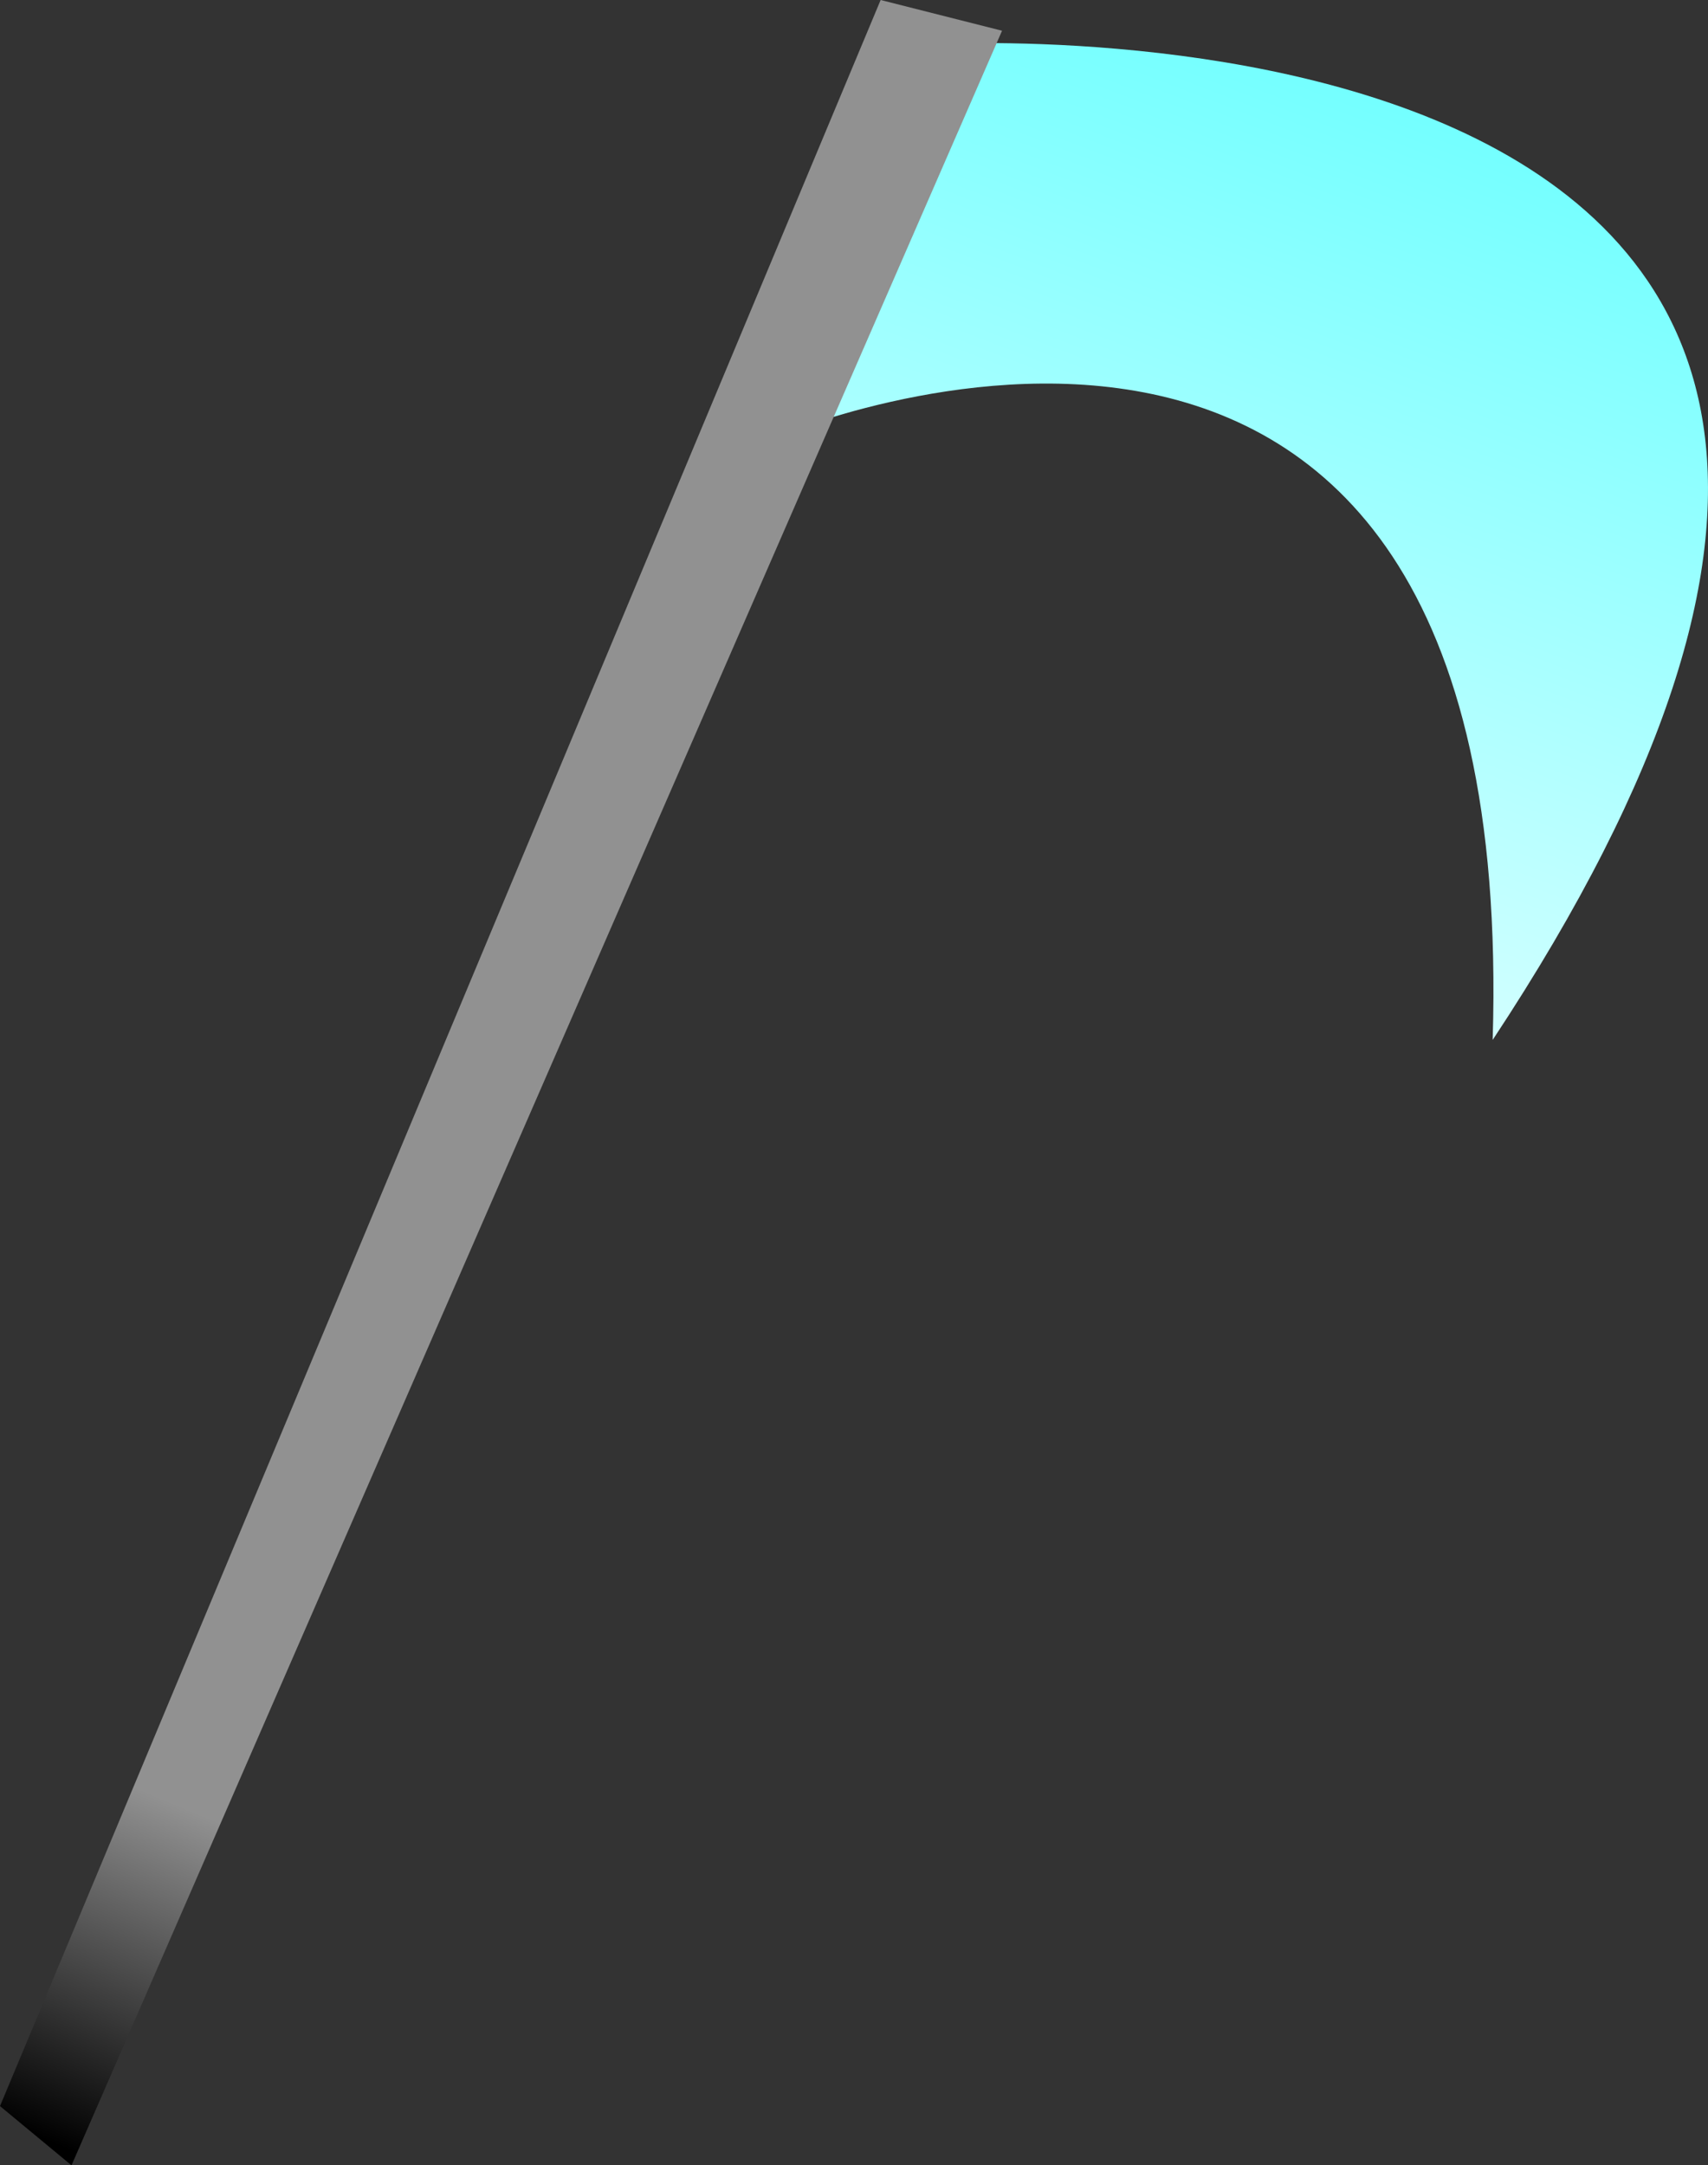 <svg version="1.1" xmlns="http://www.w3.org/2000/svg" xmlns:xlink="http://www.w3.org/1999/xlink" width="42.349" height="53.69" viewBox="0,0,42.349,53.69"><rect x="0" y="0" width="42.349" height="53.69" fill="#333333" stroke="none"/><defs><linearGradient x1="241.528" y1="184.401" x2="253.103" y2="154.302" gradientUnits="userSpaceOnUse" id="color-1"><stop offset="0" stop-color="#ffffff"/><stop offset="1" stop-color="#6effff"/></linearGradient><linearGradient x1="223.173" y1="197.881" x2="219.712" y2="206.111" gradientUnits="userSpaceOnUse" id="color-2"><stop offset="0" stop-color="#919191"/><stop offset="1" stop-color="#000000"/></linearGradient></defs><g transform="translate(-218.826,-153.155)"><g data-paper-data="{&quot;isPaintingLayer&quot;:true}" fill-rule="nonzero" stroke="none" stroke-width="0" stroke-linecap="butt" stroke-linejoin="miter" stroke-miterlimit="10" stroke-dasharray="" stroke-dashoffset="0" style="mix-blend-mode: normal"><path d="M241.874,154.255c0,0 31.565,-1.954 13.962,24.685c0.699,-22.894 -17.804,-14.936 -17.804,-14.936z" data-paper-data="{&quot;index&quot;:null}" fill="url(#color-1)"/><path d="M218.826,205.376l21.835,-52.221l3.01,0.762l-23.072,52.928z" fill="url(#color-2)"/></g></g></svg>